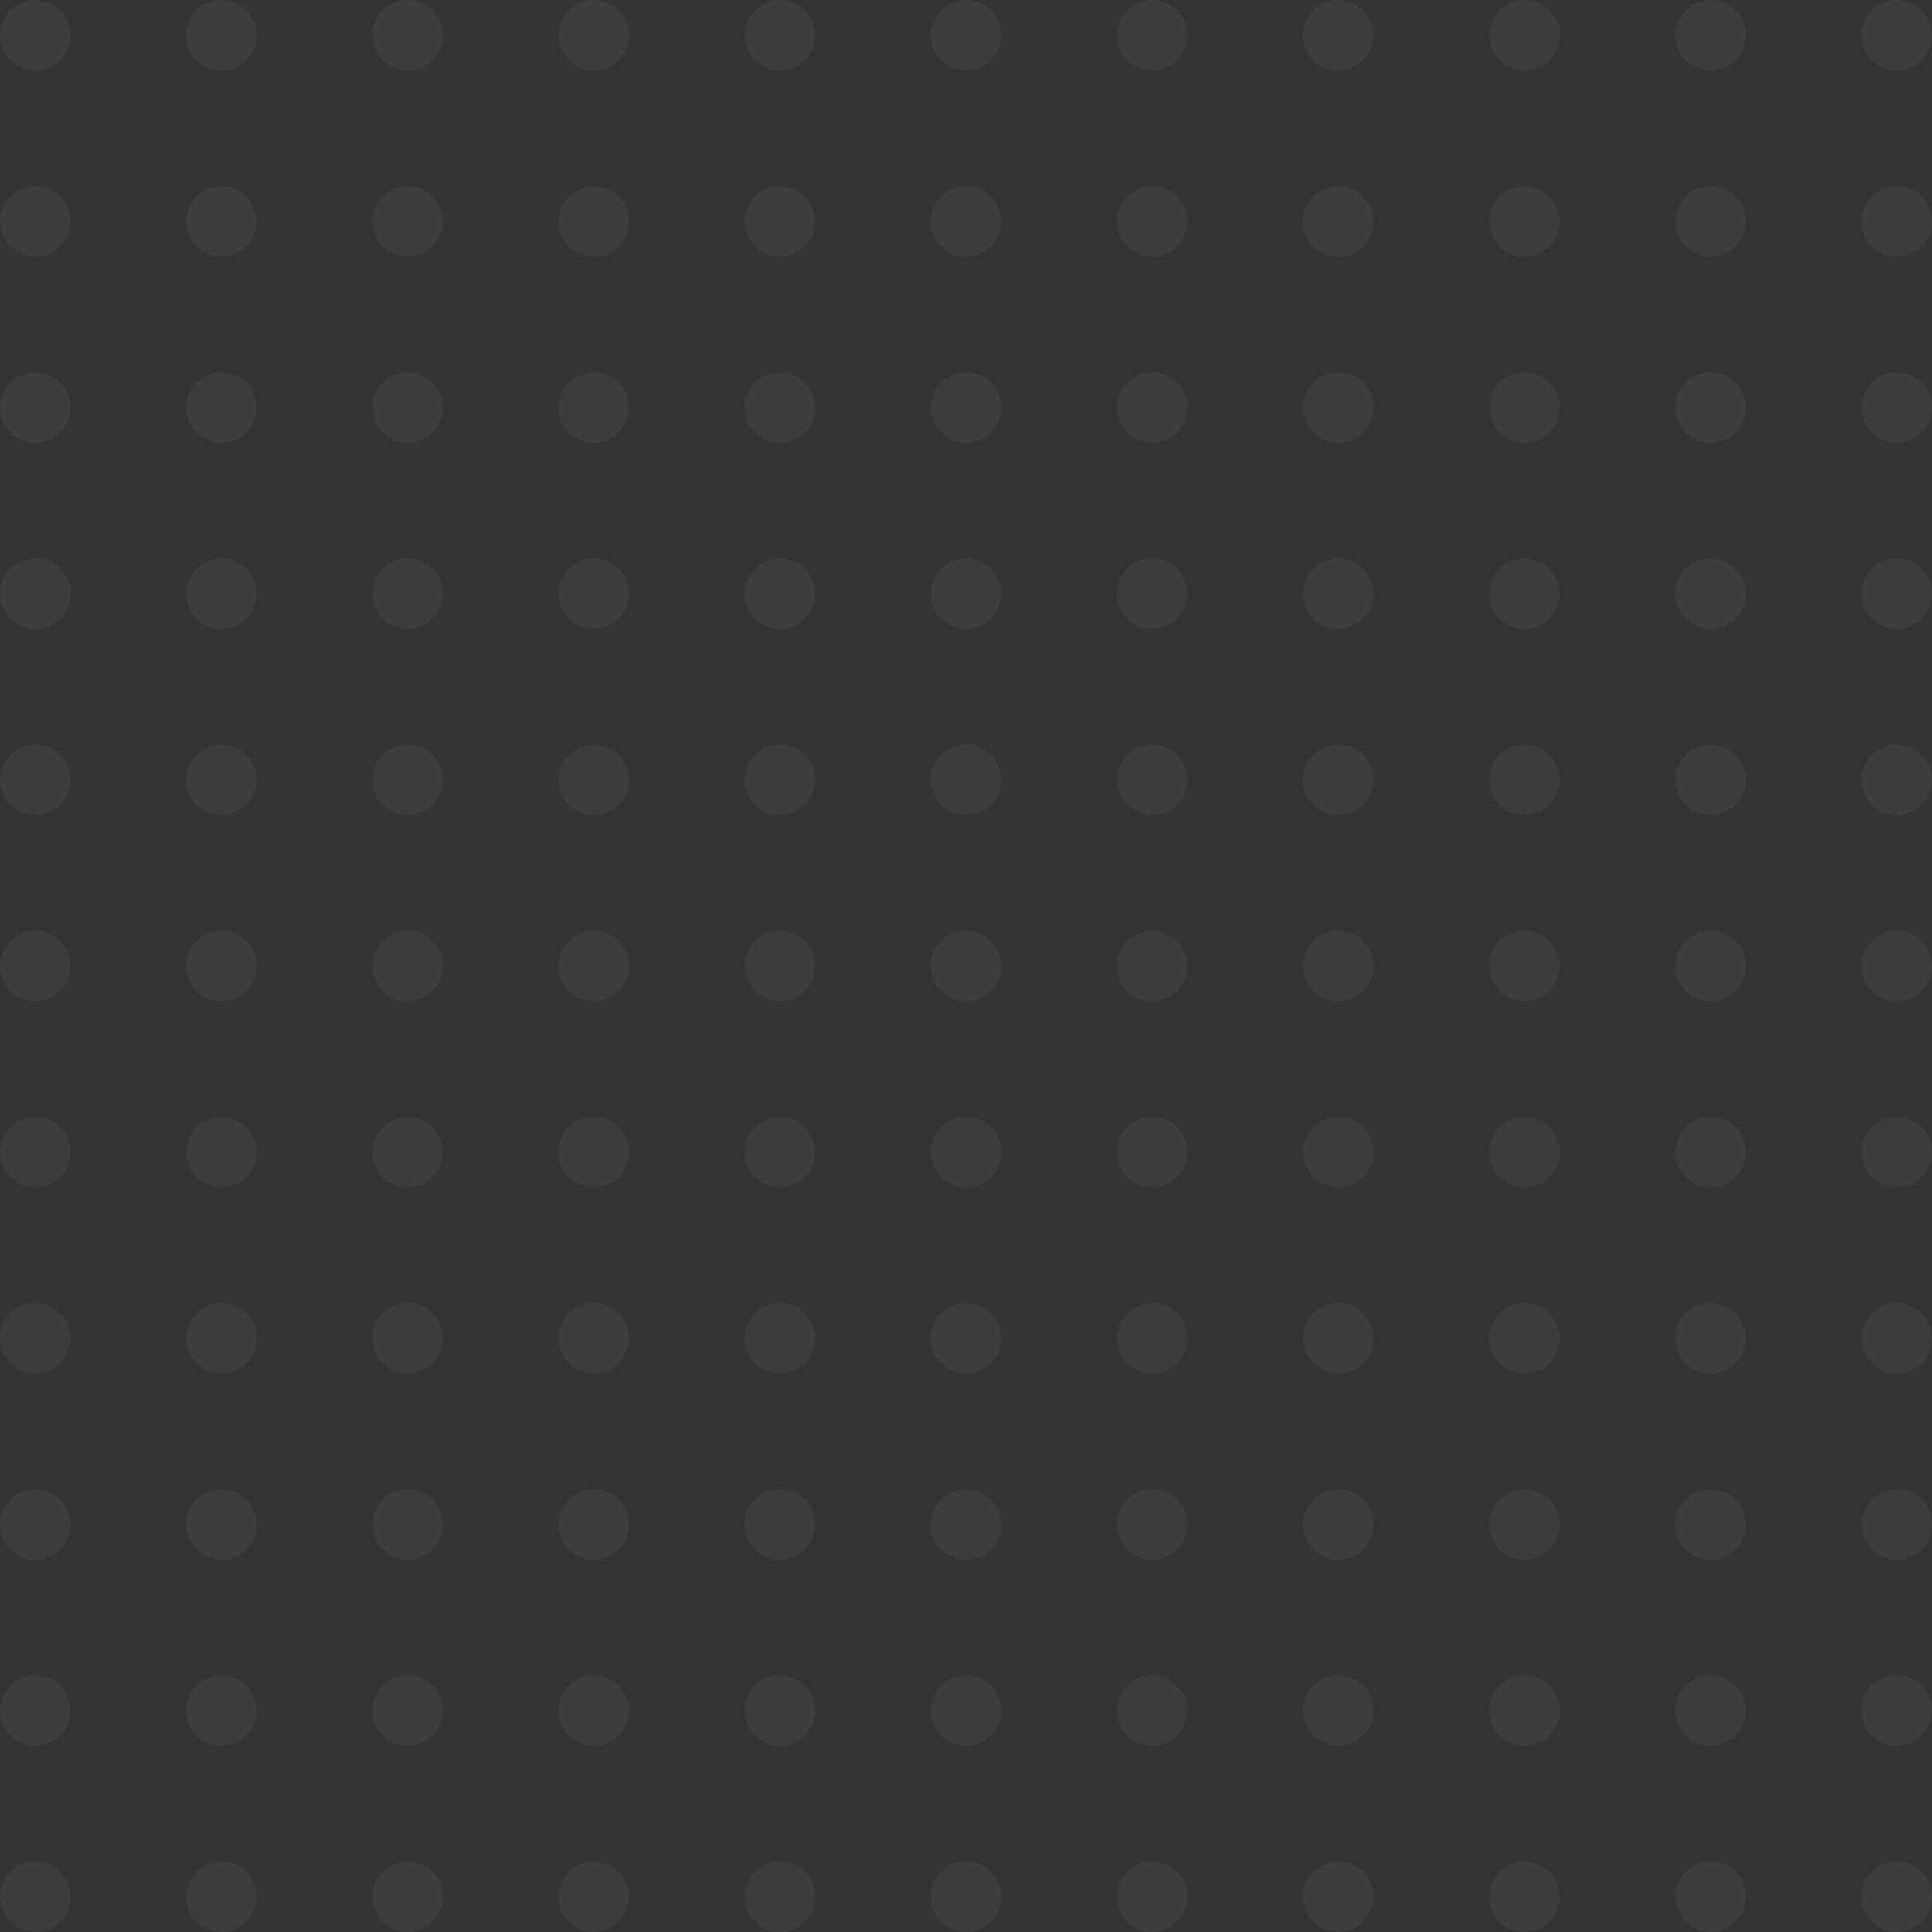 <svg width="182" height="182" viewBox="0 0 182 182" fill="none" xmlns="http://www.w3.org/2000/svg">
<rect x="0" y="0" width="182" height="182" fill="#333333" stroke="none"/>
<path d="M6.651 3.326C6.651 5.162 5.162 6.651 3.326 6.651C1.489 6.651 0 5.162 0 3.326C0 1.489 1.489 0 3.326 0C5.162 0 6.651 1.489 6.651 3.326Z" fill="white" fill-opacity="0.05"/>
<path d="M6.651 20.86C6.651 22.697 5.162 24.186 3.326 24.186C1.489 24.186 0 22.697 0 20.86C0 19.024 1.489 17.535 3.326 17.535C5.162 17.535 6.651 19.024 6.651 20.86Z" fill="white" fill-opacity="0.05"/>
<path d="M6.651 38.395C6.651 40.232 5.162 41.721 3.326 41.721C1.489 41.721 0 40.232 0 38.395C0 36.559 1.489 35.07 3.326 35.07C5.162 35.07 6.651 36.559 6.651 38.395Z" fill="white" fill-opacity="0.05"/>
<path d="M6.651 55.93C6.651 57.767 5.162 59.256 3.326 59.256C1.489 59.256 0 57.767 0 55.93C0 54.094 1.489 52.605 3.326 52.605C5.162 52.605 6.651 54.094 6.651 55.93Z" fill="white" fill-opacity="0.05"/>
<path d="M6.651 73.465C6.651 75.302 5.162 76.791 3.326 76.791C1.489 76.791 0 75.302 0 73.465C0 71.628 1.489 70.139 3.326 70.139C5.162 70.139 6.651 71.628 6.651 73.465Z" fill="white" fill-opacity="0.05"/>
<path d="M6.651 91C6.651 92.837 5.162 94.326 3.326 94.326C1.489 94.326 0 92.837 0 91C0 89.163 1.489 87.674 3.326 87.674C5.162 87.674 6.651 89.163 6.651 91Z" fill="white" fill-opacity="0.05"/>
<path d="M24.186 3.326C24.186 5.162 22.697 6.651 20.86 6.651C19.024 6.651 17.535 5.162 17.535 3.326C17.535 1.489 19.024 0 20.86 0C22.697 0 24.186 1.489 24.186 3.326Z" fill="white" fill-opacity="0.05"/>
<path d="M24.186 20.86C24.186 22.697 22.697 24.186 20.86 24.186C19.024 24.186 17.535 22.697 17.535 20.86C17.535 19.024 19.024 17.535 20.86 17.535C22.697 17.535 24.186 19.024 24.186 20.86Z" fill="white" fill-opacity="0.05"/>
<path d="M24.186 38.395C24.186 40.232 22.697 41.721 20.86 41.721C19.024 41.721 17.535 40.232 17.535 38.395C17.535 36.559 19.024 35.07 20.86 35.07C22.697 35.07 24.186 36.559 24.186 38.395Z" fill="white" fill-opacity="0.05"/>
<path d="M24.186 55.93C24.186 57.767 22.697 59.256 20.86 59.256C19.024 59.256 17.535 57.767 17.535 55.93C17.535 54.094 19.024 52.605 20.86 52.605C22.697 52.605 24.186 54.094 24.186 55.93Z" fill="white" fill-opacity="0.05"/>
<path d="M24.186 73.465C24.186 75.302 22.697 76.791 20.86 76.791C19.024 76.791 17.535 75.302 17.535 73.465C17.535 71.628 19.024 70.139 20.86 70.139C22.697 70.139 24.186 71.628 24.186 73.465Z" fill="white" fill-opacity="0.05"/>
<path d="M24.186 91C24.186 92.837 22.697 94.326 20.86 94.326C19.024 94.326 17.535 92.837 17.535 91C17.535 89.163 19.024 87.674 20.86 87.674C22.697 87.674 24.186 89.163 24.186 91Z" fill="white" fill-opacity="0.05"/>
<path d="M129.395 3.326C129.395 5.162 127.906 6.651 126.07 6.651C124.233 6.651 122.744 5.162 122.744 3.326C122.744 1.489 124.233 0 126.07 0C127.906 0 129.395 1.489 129.395 3.326Z" fill="white" fill-opacity="0.05"/>
<path d="M129.395 20.86C129.395 22.697 127.906 24.186 126.07 24.186C124.233 24.186 122.744 22.697 122.744 20.86C122.744 19.024 124.233 17.535 126.07 17.535C127.906 17.535 129.395 19.024 129.395 20.86Z" fill="white" fill-opacity="0.05"/>
<path d="M129.395 38.395C129.395 40.232 127.906 41.721 126.07 41.721C124.233 41.721 122.744 40.232 122.744 38.395C122.744 36.559 124.233 35.07 126.07 35.07C127.906 35.07 129.395 36.559 129.395 38.395Z" fill="white" fill-opacity="0.05"/>
<path d="M129.395 55.93C129.395 57.767 127.906 59.256 126.07 59.256C124.233 59.256 122.744 57.767 122.744 55.93C122.744 54.094 124.233 52.605 126.07 52.605C127.906 52.605 129.395 54.094 129.395 55.93Z" fill="white" fill-opacity="0.05"/>
<path d="M129.395 73.465C129.395 75.302 127.906 76.791 126.07 76.791C124.233 76.791 122.744 75.302 122.744 73.465C122.744 71.628 124.233 70.139 126.07 70.139C127.906 70.139 129.395 71.628 129.395 73.465Z" fill="white" fill-opacity="0.05"/>
<path d="M129.395 91C129.395 92.837 127.906 94.326 126.07 94.326C124.233 94.326 122.744 92.837 122.744 91C122.744 89.163 124.233 87.674 126.07 87.674C127.906 87.674 129.395 89.163 129.395 91Z" fill="white" fill-opacity="0.05"/>
<path d="M41.721 3.326C41.721 5.162 40.232 6.651 38.395 6.651C36.559 6.651 35.07 5.162 35.07 3.326C35.07 1.489 36.559 0 38.395 0C40.232 0 41.721 1.489 41.721 3.326Z" fill="white" fill-opacity="0.05"/>
<path d="M41.721 20.86C41.721 22.697 40.232 24.186 38.395 24.186C36.559 24.186 35.07 22.697 35.07 20.86C35.07 19.024 36.559 17.535 38.395 17.535C40.232 17.535 41.721 19.024 41.721 20.86Z" fill="white" fill-opacity="0.05"/>
<path d="M41.721 38.395C41.721 40.232 40.232 41.721 38.395 41.721C36.559 41.721 35.07 40.232 35.07 38.395C35.07 36.559 36.559 35.07 38.395 35.07C40.232 35.07 41.721 36.559 41.721 38.395Z" fill="white" fill-opacity="0.05"/>
<path d="M41.721 55.93C41.721 57.767 40.232 59.256 38.395 59.256C36.559 59.256 35.07 57.767 35.07 55.93C35.07 54.094 36.559 52.605 38.395 52.605C40.232 52.605 41.721 54.094 41.721 55.93Z" fill="white" fill-opacity="0.05"/>
<path d="M41.721 73.465C41.721 75.302 40.232 76.791 38.395 76.791C36.559 76.791 35.07 75.302 35.07 73.465C35.07 71.628 36.559 70.139 38.395 70.139C40.232 70.139 41.721 71.628 41.721 73.465Z" fill="white" fill-opacity="0.05"/>
<path d="M41.721 91C41.721 92.837 40.232 94.326 38.395 94.326C36.559 94.326 35.07 92.837 35.07 91C35.07 89.163 36.559 87.674 38.395 87.674C40.232 87.674 41.721 89.163 41.721 91Z" fill="white" fill-opacity="0.05"/>
<path d="M146.93 3.326C146.93 5.162 145.441 6.651 143.605 6.651C141.768 6.651 140.279 5.162 140.279 3.326C140.279 1.489 141.768 0 143.605 0C145.441 0 146.93 1.489 146.93 3.326Z" fill="white" fill-opacity="0.05"/>
<path d="M146.93 20.86C146.93 22.697 145.441 24.186 143.605 24.186C141.768 24.186 140.279 22.697 140.279 20.86C140.279 19.024 141.768 17.535 143.605 17.535C145.441 17.535 146.93 19.024 146.93 20.86Z" fill="white" fill-opacity="0.05"/>
<path d="M146.93 38.395C146.93 40.232 145.441 41.721 143.605 41.721C141.768 41.721 140.279 40.232 140.279 38.395C140.279 36.559 141.768 35.07 143.605 35.07C145.441 35.07 146.93 36.559 146.93 38.395Z" fill="white" fill-opacity="0.05"/>
<path d="M146.93 55.93C146.93 57.767 145.441 59.256 143.605 59.256C141.768 59.256 140.279 57.767 140.279 55.93C140.279 54.094 141.768 52.605 143.605 52.605C145.441 52.605 146.93 54.094 146.93 55.93Z" fill="white" fill-opacity="0.05"/>
<path d="M146.93 73.465C146.93 75.302 145.441 76.791 143.605 76.791C141.768 76.791 140.279 75.302 140.279 73.465C140.279 71.628 141.768 70.139 143.605 70.139C145.441 70.139 146.93 71.628 146.93 73.465Z" fill="white" fill-opacity="0.05"/>
<path d="M146.93 91C146.93 92.837 145.441 94.326 143.605 94.326C141.768 94.326 140.279 92.837 140.279 91C140.279 89.163 141.768 87.674 143.605 87.674C145.441 87.674 146.93 89.163 146.93 91Z" fill="white" fill-opacity="0.05"/>
<path d="M59.256 3.326C59.256 5.162 57.767 6.651 55.93 6.651C54.094 6.651 52.605 5.162 52.605 3.326C52.605 1.489 54.094 0 55.93 0C57.767 0 59.256 1.489 59.256 3.326Z" fill="white" fill-opacity="0.05"/>
<path d="M59.256 20.86C59.256 22.697 57.767 24.186 55.93 24.186C54.094 24.186 52.605 22.697 52.605 20.86C52.605 19.024 54.094 17.535 55.93 17.535C57.767 17.535 59.256 19.024 59.256 20.86Z" fill="white" fill-opacity="0.05"/>
<path d="M59.256 38.395C59.256 40.232 57.767 41.721 55.93 41.721C54.094 41.721 52.605 40.232 52.605 38.395C52.605 36.559 54.094 35.07 55.93 35.07C57.767 35.07 59.256 36.559 59.256 38.395Z" fill="white" fill-opacity="0.05"/>
<path d="M59.256 55.93C59.256 57.767 57.767 59.256 55.93 59.256C54.094 59.256 52.605 57.767 52.605 55.93C52.605 54.094 54.094 52.605 55.93 52.605C57.767 52.605 59.256 54.094 59.256 55.93Z" fill="white" fill-opacity="0.05"/>
<path d="M59.256 73.465C59.256 75.302 57.767 76.791 55.93 76.791C54.094 76.791 52.605 75.302 52.605 73.465C52.605 71.628 54.094 70.139 55.93 70.139C57.767 70.139 59.256 71.628 59.256 73.465Z" fill="white" fill-opacity="0.05"/>
<path d="M59.256 91C59.256 92.837 57.767 94.326 55.93 94.326C54.094 94.326 52.605 92.837 52.605 91C52.605 89.163 54.094 87.674 55.93 87.674C57.767 87.674 59.256 89.163 59.256 91Z" fill="white" fill-opacity="0.05"/>
<path d="M164.465 3.326C164.465 5.162 162.976 6.651 161.14 6.651C159.303 6.651 157.814 5.162 157.814 3.326C157.814 1.489 159.303 0 161.14 0C162.976 0 164.465 1.489 164.465 3.326Z" fill="white" fill-opacity="0.05"/>
<path d="M164.465 20.86C164.465 22.697 162.976 24.186 161.14 24.186C159.303 24.186 157.814 22.697 157.814 20.86C157.814 19.024 159.303 17.535 161.14 17.535C162.976 17.535 164.465 19.024 164.465 20.86Z" fill="white" fill-opacity="0.05"/>
<path d="M164.465 38.395C164.465 40.232 162.976 41.721 161.14 41.721C159.303 41.721 157.814 40.232 157.814 38.395C157.814 36.559 159.303 35.07 161.14 35.07C162.976 35.07 164.465 36.559 164.465 38.395Z" fill="white" fill-opacity="0.05"/>
<path d="M164.465 55.93C164.465 57.767 162.976 59.256 161.14 59.256C159.303 59.256 157.814 57.767 157.814 55.93C157.814 54.094 159.303 52.605 161.14 52.605C162.976 52.605 164.465 54.094 164.465 55.93Z" fill="white" fill-opacity="0.05"/>
<path d="M164.465 73.465C164.465 75.302 162.976 76.791 161.14 76.791C159.303 76.791 157.814 75.302 157.814 73.465C157.814 71.628 159.303 70.139 161.14 70.139C162.976 70.139 164.465 71.628 164.465 73.465Z" fill="white" fill-opacity="0.05"/>
<path d="M164.465 91C164.465 92.837 162.976 94.326 161.14 94.326C159.303 94.326 157.814 92.837 157.814 91C157.814 89.163 159.303 87.674 161.14 87.674C162.976 87.674 164.465 89.163 164.465 91Z" fill="white" fill-opacity="0.05"/>
<path d="M76.791 3.326C76.791 5.162 75.302 6.651 73.465 6.651C71.628 6.651 70.139 5.162 70.139 3.326C70.139 1.489 71.628 0 73.465 0C75.302 0 76.791 1.489 76.791 3.326Z" fill="white" fill-opacity="0.05"/>
<path d="M76.791 20.86C76.791 22.697 75.302 24.186 73.465 24.186C71.628 24.186 70.139 22.697 70.139 20.86C70.139 19.024 71.628 17.535 73.465 17.535C75.302 17.535 76.791 19.024 76.791 20.86Z" fill="white" fill-opacity="0.05"/>
<path d="M76.791 38.395C76.791 40.232 75.302 41.721 73.465 41.721C71.628 41.721 70.139 40.232 70.139 38.395C70.139 36.559 71.628 35.07 73.465 35.07C75.302 35.07 76.791 36.559 76.791 38.395Z" fill="white" fill-opacity="0.05"/>
<path d="M76.791 55.93C76.791 57.767 75.302 59.256 73.465 59.256C71.628 59.256 70.139 57.767 70.139 55.93C70.139 54.094 71.628 52.605 73.465 52.605C75.302 52.605 76.791 54.094 76.791 55.93Z" fill="white" fill-opacity="0.05"/>
<path d="M76.791 73.465C76.791 75.302 75.302 76.791 73.465 76.791C71.628 76.791 70.139 75.302 70.139 73.465C70.139 71.628 71.628 70.139 73.465 70.139C75.302 70.139 76.791 71.628 76.791 73.465Z" fill="white" fill-opacity="0.05"/>
<path d="M76.791 91C76.791 92.837 75.302 94.326 73.465 94.326C71.628 94.326 70.139 92.837 70.139 91C70.139 89.163 71.628 87.674 73.465 87.674C75.302 87.674 76.791 89.163 76.791 91Z" fill="white" fill-opacity="0.05"/>
<path d="M182 3.326C182 5.162 180.511 6.651 178.674 6.651C176.838 6.651 175.349 5.162 175.349 3.326C175.349 1.489 176.838 0 178.674 0C180.511 0 182 1.489 182 3.326Z" fill="white" fill-opacity="0.05"/>
<path d="M182 20.86C182 22.697 180.511 24.186 178.674 24.186C176.838 24.186 175.349 22.697 175.349 20.86C175.349 19.024 176.838 17.535 178.674 17.535C180.511 17.535 182 19.024 182 20.86Z" fill="white" fill-opacity="0.05"/>
<path d="M182 38.395C182 40.232 180.511 41.721 178.674 41.721C176.838 41.721 175.349 40.232 175.349 38.395C175.349 36.559 176.838 35.07 178.674 35.07C180.511 35.07 182 36.559 182 38.395Z" fill="white" fill-opacity="0.05"/>
<path d="M182 55.93C182 57.767 180.511 59.256 178.674 59.256C176.838 59.256 175.349 57.767 175.349 55.93C175.349 54.094 176.838 52.605 178.674 52.605C180.511 52.605 182 54.094 182 55.93Z" fill="white" fill-opacity="0.05"/>
<path d="M182 73.465C182 75.302 180.511 76.791 178.674 76.791C176.838 76.791 175.349 75.302 175.349 73.465C175.349 71.628 176.838 70.139 178.674 70.139C180.511 70.139 182 71.628 182 73.465Z" fill="white" fill-opacity="0.05"/>
<path d="M182 91C182 92.837 180.511 94.326 178.674 94.326C176.838 94.326 175.349 92.837 175.349 91C175.349 89.163 176.838 87.674 178.674 87.674C180.511 87.674 182 89.163 182 91Z" fill="white" fill-opacity="0.05"/>
<path d="M94.326 3.326C94.326 5.162 92.837 6.651 91 6.651C89.163 6.651 87.674 5.162 87.674 3.326C87.674 1.489 89.163 0 91 0C92.837 0 94.326 1.489 94.326 3.326Z" fill="white" fill-opacity="0.05"/>
<path d="M94.326 20.86C94.326 22.697 92.837 24.186 91 24.186C89.163 24.186 87.674 22.697 87.674 20.86C87.674 19.024 89.163 17.535 91 17.535C92.837 17.535 94.326 19.024 94.326 20.86Z" fill="white" fill-opacity="0.05"/>
<path d="M94.326 38.395C94.326 40.232 92.837 41.721 91 41.721C89.163 41.721 87.674 40.232 87.674 38.395C87.674 36.559 89.163 35.07 91 35.07C92.837 35.07 94.326 36.559 94.326 38.395Z" fill="white" fill-opacity="0.05"/>
<path d="M94.326 55.93C94.326 57.767 92.837 59.256 91 59.256C89.163 59.256 87.674 57.767 87.674 55.93C87.674 54.094 89.163 52.605 91 52.605C92.837 52.605 94.326 54.094 94.326 55.93Z" fill="white" fill-opacity="0.05"/>
<path d="M94.326 73.465C94.326 75.302 92.837 76.791 91 76.791C89.163 76.791 87.674 75.302 87.674 73.465C87.674 71.628 89.163 70.139 91 70.139C92.837 70.139 94.326 71.628 94.326 73.465Z" fill="white" fill-opacity="0.05"/>
<path d="M94.326 91C94.326 92.837 92.837 94.326 91 94.326C89.163 94.326 87.674 92.837 87.674 91C87.674 89.163 89.163 87.674 91 87.674C92.837 87.674 94.326 89.163 94.326 91Z" fill="white" fill-opacity="0.05"/>
<path d="M111.86 3.326C111.86 5.162 110.372 6.651 108.535 6.651C106.698 6.651 105.209 5.162 105.209 3.326C105.209 1.489 106.698 0 108.535 0C110.372 0 111.86 1.489 111.86 3.326Z" fill="white" fill-opacity="0.05"/>
<path d="M111.86 20.86C111.86 22.697 110.372 24.186 108.535 24.186C106.698 24.186 105.209 22.697 105.209 20.86C105.209 19.024 106.698 17.535 108.535 17.535C110.372 17.535 111.86 19.024 111.86 20.86Z" fill="white" fill-opacity="0.05"/>
<path d="M111.86 38.395C111.86 40.232 110.372 41.721 108.535 41.721C106.698 41.721 105.209 40.232 105.209 38.395C105.209 36.559 106.698 35.07 108.535 35.07C110.372 35.07 111.86 36.559 111.86 38.395Z" fill="white" fill-opacity="0.05"/>
<path d="M111.86 55.93C111.86 57.767 110.372 59.256 108.535 59.256C106.698 59.256 105.209 57.767 105.209 55.93C105.209 54.094 106.698 52.605 108.535 52.605C110.372 52.605 111.86 54.094 111.86 55.93Z" fill="white" fill-opacity="0.05"/>
<path d="M111.86 73.465C111.86 75.302 110.372 76.791 108.535 76.791C106.698 76.791 105.209 75.302 105.209 73.465C105.209 71.628 106.698 70.139 108.535 70.139C110.372 70.139 111.86 71.628 111.86 73.465Z" fill="white" fill-opacity="0.05"/>
<path d="M111.86 91C111.86 92.837 110.372 94.326 108.535 94.326C106.698 94.326 105.209 92.837 105.209 91C105.209 89.163 106.698 87.674 108.535 87.674C110.372 87.674 111.86 89.163 111.86 91Z" fill="white" fill-opacity="0.05"/>
<path d="M6.651 108.535C6.651 110.372 5.162 111.86 3.326 111.86C1.489 111.86 0 110.372 0 108.535C0 106.698 1.489 105.209 3.326 105.209C5.162 105.209 6.651 106.698 6.651 108.535Z" fill="white" fill-opacity="0.05"/>
<path d="M6.651 126.07C6.651 127.906 5.162 129.395 3.326 129.395C1.489 129.395 0 127.906 0 126.07C0 124.233 1.489 122.744 3.326 122.744C5.162 122.744 6.651 124.233 6.651 126.07Z" fill="white" fill-opacity="0.05"/>
<path d="M6.651 143.605C6.651 145.441 5.162 146.93 3.326 146.93C1.489 146.93 0 145.441 0 143.605C0 141.768 1.489 140.279 3.326 140.279C5.162 140.279 6.651 141.768 6.651 143.605Z" fill="white" fill-opacity="0.05"/>
<path d="M6.651 161.14C6.651 162.976 5.162 164.465 3.326 164.465C1.489 164.465 0 162.976 0 161.14C0 159.303 1.489 157.814 3.326 157.814C5.162 157.814 6.651 159.303 6.651 161.14Z" fill="white" fill-opacity="0.05"/>
<path d="M6.651 178.674C6.651 180.511 5.162 182 3.326 182C1.489 182 0 180.511 0 178.674C0 176.838 1.489 175.349 3.326 175.349C5.162 175.349 6.651 176.838 6.651 178.674Z" fill="white" fill-opacity="0.05"/>
<path d="M24.186 108.535C24.186 110.372 22.697 111.86 20.86 111.86C19.024 111.86 17.535 110.372 17.535 108.535C17.535 106.698 19.024 105.209 20.86 105.209C22.697 105.209 24.186 106.698 24.186 108.535Z" fill="white" fill-opacity="0.05"/>
<path d="M24.186 126.07C24.186 127.906 22.697 129.395 20.86 129.395C19.024 129.395 17.535 127.906 17.535 126.07C17.535 124.233 19.024 122.744 20.86 122.744C22.697 122.744 24.186 124.233 24.186 126.07Z" fill="white" fill-opacity="0.05"/>
<path d="M24.186 143.605C24.186 145.441 22.697 146.93 20.86 146.93C19.024 146.93 17.535 145.441 17.535 143.605C17.535 141.768 19.024 140.279 20.86 140.279C22.697 140.279 24.186 141.768 24.186 143.605Z" fill="white" fill-opacity="0.05"/>
<path d="M24.186 161.14C24.186 162.976 22.697 164.465 20.86 164.465C19.024 164.465 17.535 162.976 17.535 161.14C17.535 159.303 19.024 157.814 20.86 157.814C22.697 157.814 24.186 159.303 24.186 161.14Z" fill="white" fill-opacity="0.05"/>
<path d="M24.186 178.674C24.186 180.511 22.697 182 20.86 182C19.024 182 17.535 180.511 17.535 178.674C17.535 176.838 19.024 175.349 20.86 175.349C22.697 175.349 24.186 176.838 24.186 178.674Z" fill="white" fill-opacity="0.05"/>
<path d="M129.395 108.535C129.395 110.372 127.906 111.86 126.07 111.86C124.233 111.86 122.744 110.372 122.744 108.535C122.744 106.698 124.233 105.209 126.07 105.209C127.906 105.209 129.395 106.698 129.395 108.535Z" fill="white" fill-opacity="0.05"/>
<path d="M129.395 126.07C129.395 127.906 127.906 129.395 126.07 129.395C124.233 129.395 122.744 127.906 122.744 126.07C122.744 124.233 124.233 122.744 126.07 122.744C127.906 122.744 129.395 124.233 129.395 126.07Z" fill="white" fill-opacity="0.05"/>
<path d="M129.395 143.605C129.395 145.441 127.906 146.93 126.07 146.93C124.233 146.93 122.744 145.441 122.744 143.605C122.744 141.768 124.233 140.279 126.07 140.279C127.906 140.279 129.395 141.768 129.395 143.605Z" fill="white" fill-opacity="0.05"/>
<path d="M129.395 161.14C129.395 162.976 127.906 164.465 126.07 164.465C124.233 164.465 122.744 162.976 122.744 161.14C122.744 159.303 124.233 157.814 126.07 157.814C127.906 157.814 129.395 159.303 129.395 161.14Z" fill="white" fill-opacity="0.05"/>
<path d="M129.395 178.674C129.395 180.511 127.906 182 126.07 182C124.233 182 122.744 180.511 122.744 178.674C122.744 176.838 124.233 175.349 126.07 175.349C127.906 175.349 129.395 176.838 129.395 178.674Z" fill="white" fill-opacity="0.05"/>
<path d="M41.721 108.535C41.721 110.372 40.232 111.86 38.395 111.86C36.559 111.86 35.07 110.372 35.07 108.535C35.07 106.698 36.559 105.209 38.395 105.209C40.232 105.209 41.721 106.698 41.721 108.535Z" fill="white" fill-opacity="0.05"/>
<path d="M41.721 126.07C41.721 127.906 40.232 129.395 38.395 129.395C36.559 129.395 35.07 127.906 35.07 126.07C35.07 124.233 36.559 122.744 38.395 122.744C40.232 122.744 41.721 124.233 41.721 126.07Z" fill="white" fill-opacity="0.05"/>
<path d="M41.721 143.605C41.721 145.441 40.232 146.93 38.395 146.93C36.559 146.93 35.07 145.441 35.07 143.605C35.07 141.768 36.559 140.279 38.395 140.279C40.232 140.279 41.721 141.768 41.721 143.605Z" fill="white" fill-opacity="0.05"/>
<path d="M41.721 161.14C41.721 162.976 40.232 164.465 38.395 164.465C36.559 164.465 35.07 162.976 35.07 161.14C35.07 159.303 36.559 157.814 38.395 157.814C40.232 157.814 41.721 159.303 41.721 161.14Z" fill="white" fill-opacity="0.05"/>
<path d="M41.721 178.674C41.721 180.511 40.232 182 38.395 182C36.559 182 35.07 180.511 35.07 178.674C35.07 176.838 36.559 175.349 38.395 175.349C40.232 175.349 41.721 176.838 41.721 178.674Z" fill="white" fill-opacity="0.05"/>
<path d="M146.93 108.535C146.93 110.372 145.441 111.86 143.605 111.86C141.768 111.86 140.279 110.372 140.279 108.535C140.279 106.698 141.768 105.209 143.605 105.209C145.441 105.209 146.93 106.698 146.93 108.535Z" fill="white" fill-opacity="0.05"/>
<path d="M146.93 126.07C146.93 127.906 145.441 129.395 143.605 129.395C141.768 129.395 140.279 127.906 140.279 126.07C140.279 124.233 141.768 122.744 143.605 122.744C145.441 122.744 146.93 124.233 146.93 126.07Z" fill="white" fill-opacity="0.05"/>
<path d="M146.93 143.605C146.93 145.441 145.441 146.93 143.605 146.93C141.768 146.93 140.279 145.441 140.279 143.605C140.279 141.768 141.768 140.279 143.605 140.279C145.441 140.279 146.93 141.768 146.93 143.605Z" fill="white" fill-opacity="0.05"/>
<path d="M146.93 161.14C146.93 162.976 145.441 164.465 143.605 164.465C141.768 164.465 140.279 162.976 140.279 161.14C140.279 159.303 141.768 157.814 143.605 157.814C145.441 157.814 146.93 159.303 146.93 161.14Z" fill="white" fill-opacity="0.05"/>
<path d="M146.93 178.674C146.93 180.511 145.441 182 143.605 182C141.768 182 140.279 180.511 140.279 178.674C140.279 176.838 141.768 175.349 143.605 175.349C145.441 175.349 146.93 176.838 146.93 178.674Z" fill="white" fill-opacity="0.05"/>
<path d="M59.256 108.535C59.256 110.372 57.767 111.86 55.93 111.86C54.094 111.86 52.605 110.372 52.605 108.535C52.605 106.698 54.094 105.209 55.93 105.209C57.767 105.209 59.256 106.698 59.256 108.535Z" fill="white" fill-opacity="0.05"/>
<path d="M59.256 126.07C59.256 127.906 57.767 129.395 55.93 129.395C54.094 129.395 52.605 127.906 52.605 126.07C52.605 124.233 54.094 122.744 55.93 122.744C57.767 122.744 59.256 124.233 59.256 126.07Z" fill="white" fill-opacity="0.05"/>
<path d="M59.256 143.605C59.256 145.441 57.767 146.93 55.93 146.93C54.094 146.93 52.605 145.441 52.605 143.605C52.605 141.768 54.094 140.279 55.93 140.279C57.767 140.279 59.256 141.768 59.256 143.605Z" fill="white" fill-opacity="0.05"/>
<path d="M59.256 161.14C59.256 162.976 57.767 164.465 55.93 164.465C54.094 164.465 52.605 162.976 52.605 161.14C52.605 159.303 54.094 157.814 55.93 157.814C57.767 157.814 59.256 159.303 59.256 161.14Z" fill="white" fill-opacity="0.05"/>
<path d="M59.256 178.674C59.256 180.511 57.767 182 55.93 182C54.094 182 52.605 180.511 52.605 178.674C52.605 176.838 54.094 175.349 55.93 175.349C57.767 175.349 59.256 176.838 59.256 178.674Z" fill="white" fill-opacity="0.05"/>
<path d="M164.465 108.535C164.465 110.372 162.976 111.86 161.14 111.86C159.303 111.86 157.814 110.372 157.814 108.535C157.814 106.698 159.303 105.209 161.14 105.209C162.976 105.209 164.465 106.698 164.465 108.535Z" fill="white" fill-opacity="0.05"/>
<path d="M164.465 126.07C164.465 127.906 162.976 129.395 161.14 129.395C159.303 129.395 157.814 127.906 157.814 126.07C157.814 124.233 159.303 122.744 161.14 122.744C162.976 122.744 164.465 124.233 164.465 126.07Z" fill="white" fill-opacity="0.05"/>
<path d="M164.465 143.605C164.465 145.441 162.976 146.93 161.14 146.93C159.303 146.93 157.814 145.441 157.814 143.605C157.814 141.768 159.303 140.279 161.14 140.279C162.976 140.279 164.465 141.768 164.465 143.605Z" fill="white" fill-opacity="0.05"/>
<path d="M164.465 161.14C164.465 162.976 162.976 164.465 161.14 164.465C159.303 164.465 157.814 162.976 157.814 161.14C157.814 159.303 159.303 157.814 161.14 157.814C162.976 157.814 164.465 159.303 164.465 161.14Z" fill="white" fill-opacity="0.05"/>
<path d="M164.465 178.674C164.465 180.511 162.976 182 161.14 182C159.303 182 157.814 180.511 157.814 178.674C157.814 176.838 159.303 175.349 161.14 175.349C162.976 175.349 164.465 176.838 164.465 178.674Z" fill="white" fill-opacity="0.05"/>
<path d="M76.791 108.535C76.791 110.372 75.302 111.86 73.465 111.86C71.628 111.86 70.139 110.372 70.139 108.535C70.139 106.698 71.628 105.209 73.465 105.209C75.302 105.209 76.791 106.698 76.791 108.535Z" fill="white" fill-opacity="0.05"/>
<path d="M76.791 126.07C76.791 127.906 75.302 129.395 73.465 129.395C71.628 129.395 70.139 127.906 70.139 126.07C70.139 124.233 71.628 122.744 73.465 122.744C75.302 122.744 76.791 124.233 76.791 126.07Z" fill="white" fill-opacity="0.05"/>
<path d="M76.791 143.605C76.791 145.441 75.302 146.93 73.465 146.93C71.628 146.93 70.139 145.441 70.139 143.605C70.139 141.768 71.628 140.279 73.465 140.279C75.302 140.279 76.791 141.768 76.791 143.605Z" fill="white" fill-opacity="0.05"/>
<path d="M76.791 161.14C76.791 162.976 75.302 164.465 73.465 164.465C71.628 164.465 70.139 162.976 70.139 161.14C70.139 159.303 71.628 157.814 73.465 157.814C75.302 157.814 76.791 159.303 76.791 161.14Z" fill="white" fill-opacity="0.05"/>
<path d="M76.791 178.674C76.791 180.511 75.302 182 73.465 182C71.628 182 70.139 180.511 70.139 178.674C70.139 176.838 71.628 175.349 73.465 175.349C75.302 175.349 76.791 176.838 76.791 178.674Z" fill="white" fill-opacity="0.05"/>
<path d="M182 108.535C182 110.372 180.511 111.86 178.674 111.86C176.838 111.86 175.349 110.372 175.349 108.535C175.349 106.698 176.838 105.209 178.674 105.209C180.511 105.209 182 106.698 182 108.535Z" fill="white" fill-opacity="0.05"/>
<path d="M182 126.07C182 127.906 180.511 129.395 178.674 129.395C176.838 129.395 175.349 127.906 175.349 126.07C175.349 124.233 176.838 122.744 178.674 122.744C180.511 122.744 182 124.233 182 126.07Z" fill="white" fill-opacity="0.05"/>
<path d="M182 143.605C182 145.441 180.511 146.93 178.674 146.93C176.838 146.93 175.349 145.441 175.349 143.605C175.349 141.768 176.838 140.279 178.674 140.279C180.511 140.279 182 141.768 182 143.605Z" fill="white" fill-opacity="0.05"/>
<path d="M182 161.14C182 162.976 180.511 164.465 178.674 164.465C176.838 164.465 175.349 162.976 175.349 161.14C175.349 159.303 176.838 157.814 178.674 157.814C180.511 157.814 182 159.303 182 161.14Z" fill="white" fill-opacity="0.05"/>
<path d="M182 178.674C182 180.511 180.511 182 178.674 182C176.838 182 175.349 180.511 175.349 178.674C175.349 176.838 176.838 175.349 178.674 175.349C180.511 175.349 182 176.838 182 178.674Z" fill="white" fill-opacity="0.05"/>
<path d="M94.326 108.535C94.326 110.372 92.837 111.86 91 111.86C89.163 111.86 87.674 110.372 87.674 108.535C87.674 106.698 89.163 105.209 91 105.209C92.837 105.209 94.326 106.698 94.326 108.535Z" fill="white" fill-opacity="0.05"/>
<path d="M94.326 126.07C94.326 127.906 92.837 129.395 91 129.395C89.163 129.395 87.674 127.906 87.674 126.07C87.674 124.233 89.163 122.744 91 122.744C92.837 122.744 94.326 124.233 94.326 126.07Z" fill="white" fill-opacity="0.05"/>
<path d="M94.326 143.605C94.326 145.441 92.837 146.93 91 146.93C89.163 146.93 87.674 145.441 87.674 143.605C87.674 141.768 89.163 140.279 91 140.279C92.837 140.279 94.326 141.768 94.326 143.605Z" fill="white" fill-opacity="0.05"/>
<path d="M94.326 161.14C94.326 162.976 92.837 164.465 91 164.465C89.163 164.465 87.674 162.976 87.674 161.14C87.674 159.303 89.163 157.814 91 157.814C92.837 157.814 94.326 159.303 94.326 161.14Z" fill="white" fill-opacity="0.05"/>
<path d="M94.326 178.674C94.326 180.511 92.837 182 91 182C89.163 182 87.674 180.511 87.674 178.674C87.674 176.838 89.163 175.349 91 175.349C92.837 175.349 94.326 176.838 94.326 178.674Z" fill="white" fill-opacity="0.05"/>
<path d="M111.86 108.535C111.86 110.372 110.372 111.86 108.535 111.86C106.698 111.86 105.209 110.372 105.209 108.535C105.209 106.698 106.698 105.209 108.535 105.209C110.372 105.209 111.86 106.698 111.86 108.535Z" fill="white" fill-opacity="0.05"/>
<path d="M111.86 126.07C111.86 127.906 110.372 129.395 108.535 129.395C106.698 129.395 105.209 127.906 105.209 126.07C105.209 124.233 106.698 122.744 108.535 122.744C110.372 122.744 111.86 124.233 111.86 126.07Z" fill="white" fill-opacity="0.05"/>
<path d="M111.86 143.605C111.86 145.441 110.372 146.93 108.535 146.93C106.698 146.93 105.209 145.441 105.209 143.605C105.209 141.768 106.698 140.279 108.535 140.279C110.372 140.279 111.86 141.768 111.86 143.605Z" fill="white" fill-opacity="0.05"/>
<path d="M111.86 161.14C111.86 162.976 110.372 164.465 108.535 164.465C106.698 164.465 105.209 162.976 105.209 161.14C105.209 159.303 106.698 157.814 108.535 157.814C110.372 157.814 111.86 159.303 111.86 161.14Z" fill="white" fill-opacity="0.05"/>
<path d="M111.86 178.674C111.86 180.511 110.372 182 108.535 182C106.698 182 105.209 180.511 105.209 178.674C105.209 176.838 106.698 175.349 108.535 175.349C110.372 175.349 111.86 176.838 111.86 178.674Z" fill="white" fill-opacity="0.05"/>
</svg>
